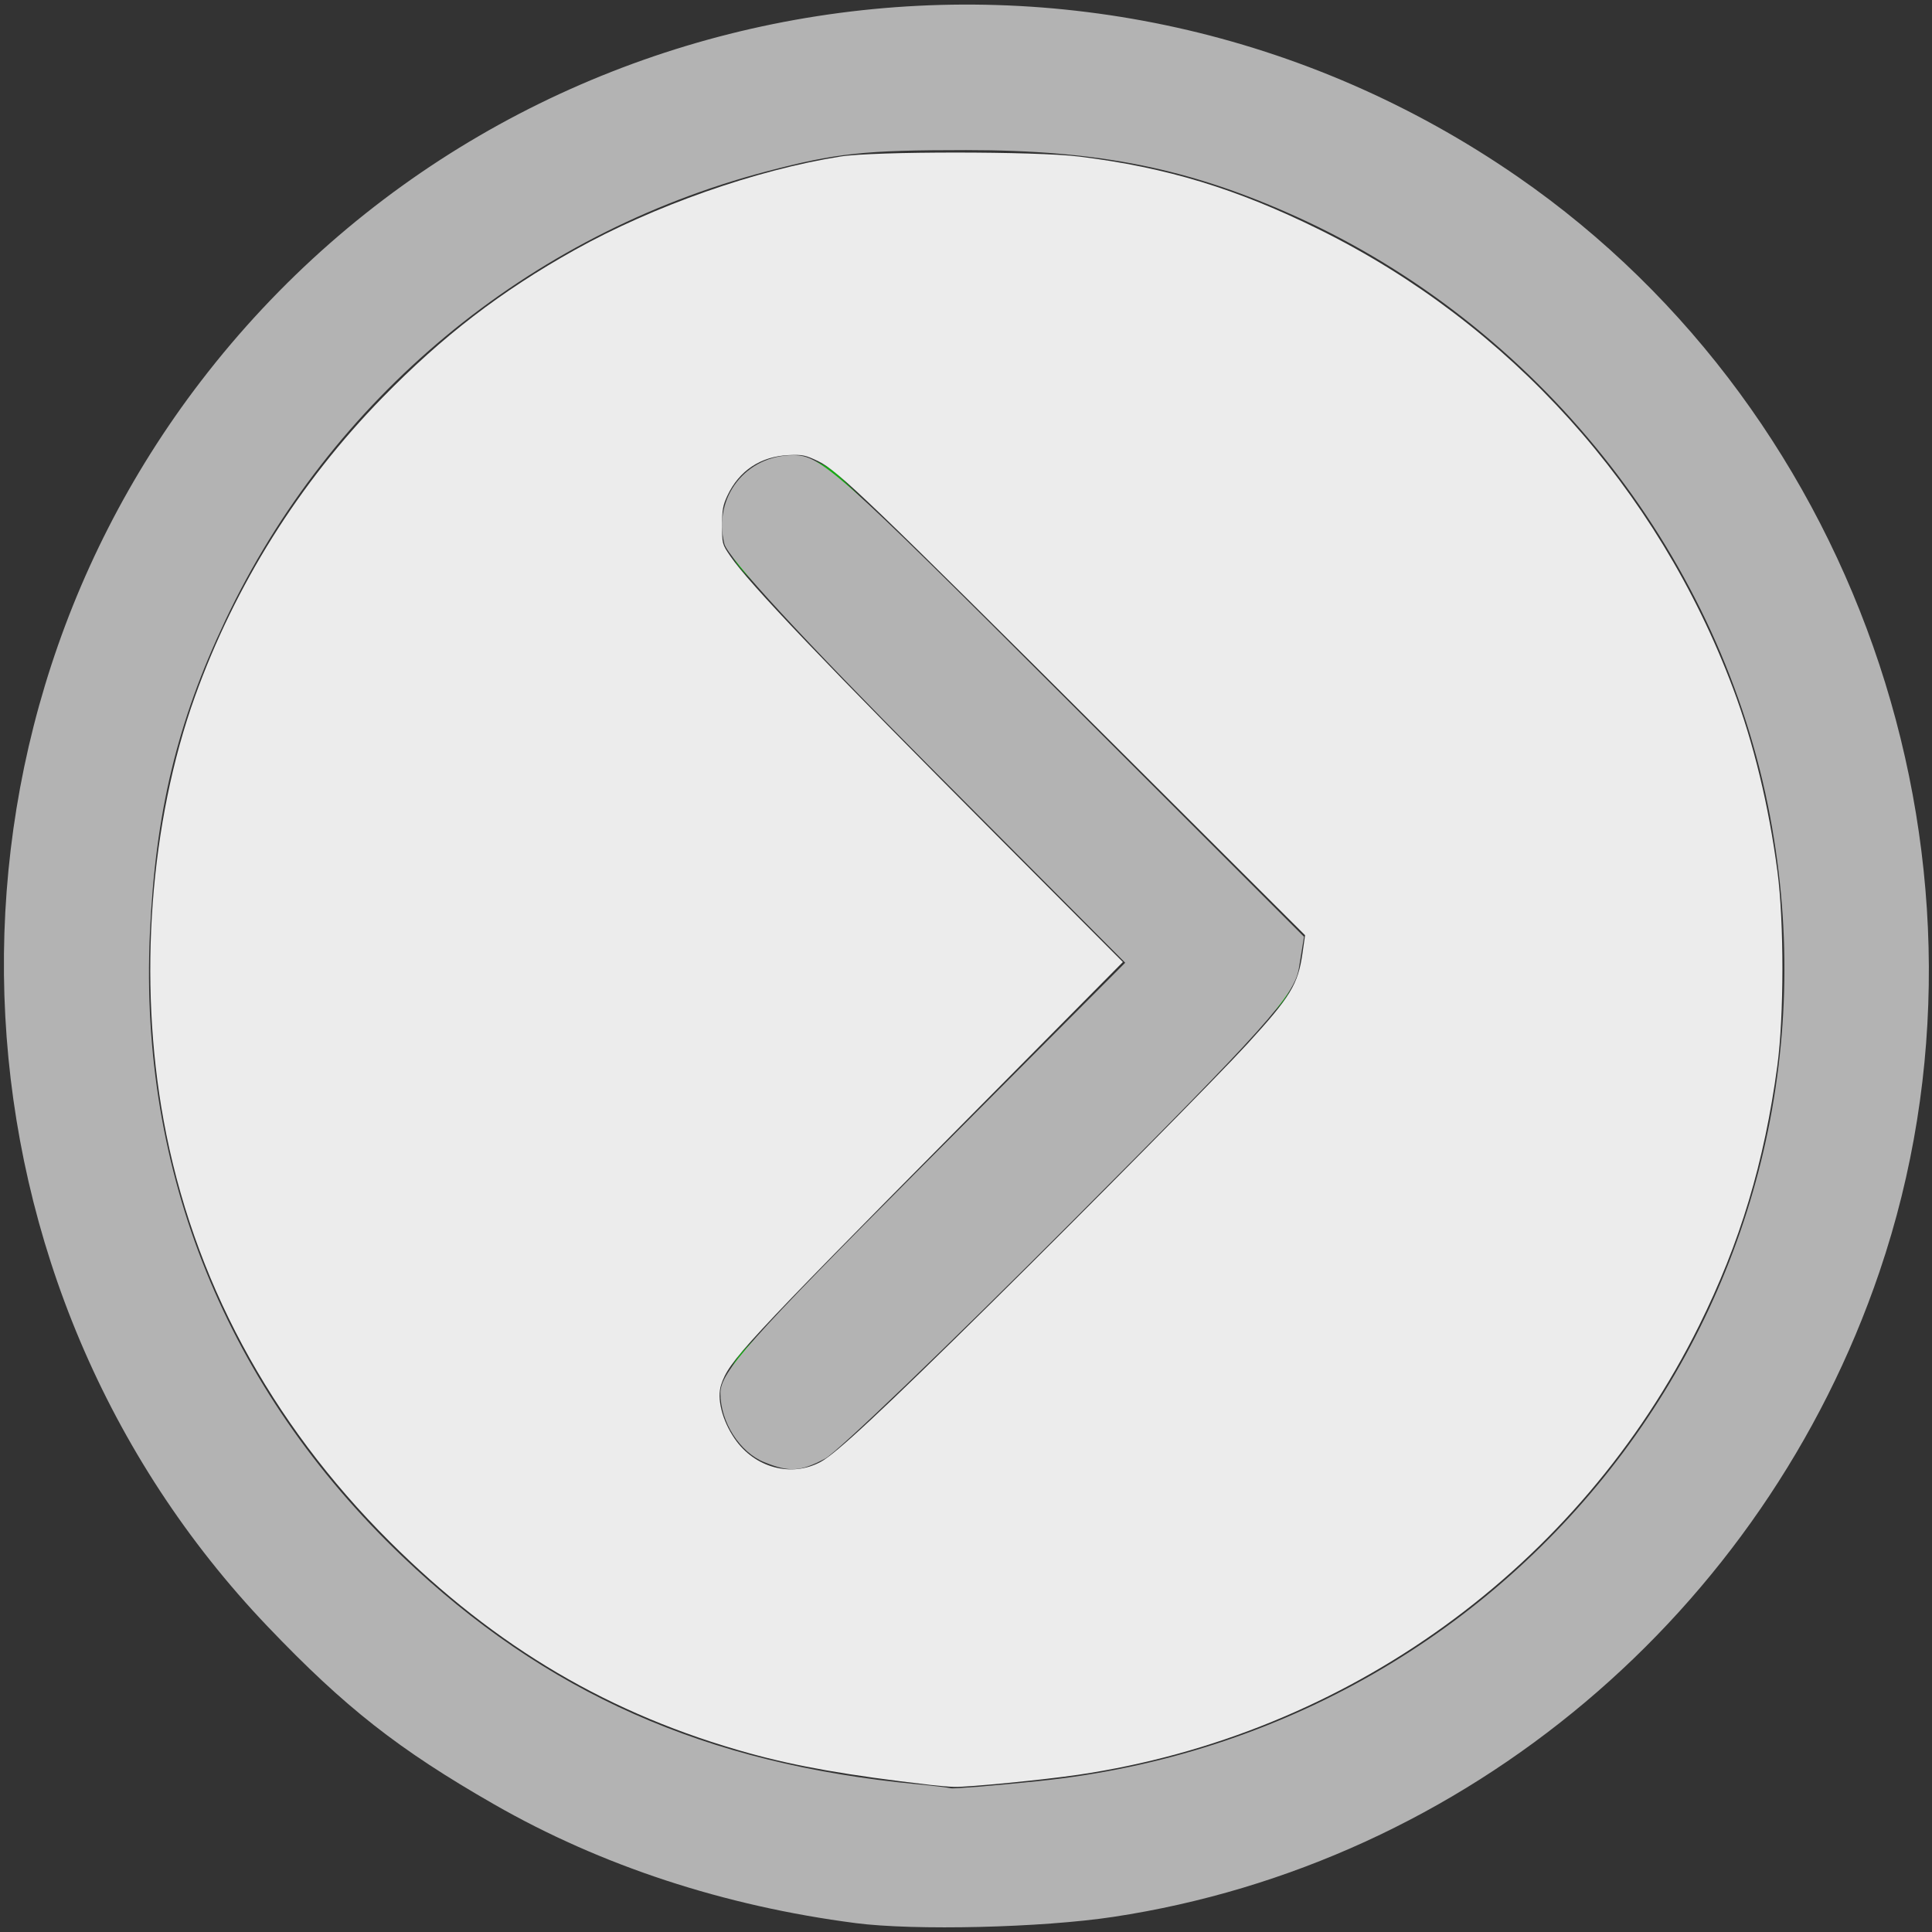 <?xml version="1.0" encoding="UTF-8" standalone="no"?>
<svg
   xmlns:dc="http://purl.org/dc/elements/1.1/"
   xmlns:cc="http://creativecommons.org/ns#"
   xmlns:rdf="http://www.w3.org/1999/02/22-rdf-syntax-ns#"
   xmlns:svg="http://www.w3.org/2000/svg"
   xmlns="http://www.w3.org/2000/svg"
   xmlns:sodipodi="http://sodipodi.sourceforge.net/DTD/sodipodi-0.dtd"
   xmlns:inkscape="http://www.inkscape.org/namespaces/inkscape"
   height="117px"
   version="1.1"
   viewBox="0 0 117 117"
   width="117px"
   id="svg3973"
   sodipodi:docname="Open.svg"
   inkscape:version="0.92.4 (5da689c313, 2019-01-14)">
  <rect x="0" y="0" width="117" height="117" fill="#333333" stroke="none"/>
  <sodipodi:namedview
     pagecolor="#ffffff"
     bordercolor="#666666"
     borderopacity="1"
     objecttolerance="10"
     gridtolerance="10"
     guidetolerance="10"
     inkscape:pageopacity="0"
     inkscape:pageshadow="2"
     inkscape:window-width="958"
     inkscape:window-height="1008"
     id="namedview3975"
     showgrid="false"
     inkscape:zoom="8.0683761"
     inkscape:cx="49.292944"
     inkscape:cy="63.15791"
     inkscape:window-x="-7"
     inkscape:window-y="0"
     inkscape:window-maximized="0"
     inkscape:current-layer="svg3973" />
  <title
     id="title3962" />
  <desc
     id="desc3964" />
  <defs
     id="defs3966" />
  <g
     fill="none"
     fill-rule="evenodd"
     id="Page-1"
     stroke="none"
     stroke-width="1">
    <g
       fill-rule="nonzero"
       id="right-arrow">
      <path
         d="M58.5,116.6 C90.5,116.6 116.6,90.6 116.6,58.5 C116.6,26.4 90.5,0.4 58.5,0.4 C26.5,0.4 0.4,26.5 0.4,58.5 C0.4,90.5 26.5,116.6 58.5,116.6 Z M58.5,8.6 C86,8.6 108.4,31 108.4,58.5 C108.4,86 86,108.4 58.5,108.4 C31,108.4 8.6,86 8.6,58.5 C8.6,31 31,8.6 58.5,8.6 Z"
         fill="#4A4A4A"
         id="Shape" />
      <path
         d="M45.1,87.5 C45.9,88.3 46.9,88.7 48,88.7 C49,88.7 50.1,88.3 50.9,87.5 L77.3,61.1 C78.1,60.3 78.5,59.3 78.5,58.2 C78.5,57.1 78.1,56.1 77.3,55.3 L50.9,28.9 C49.3,27.3 46.7,27.3 45.1,28.9 C43.5,30.5 43.5,33.1 45.1,34.7 L68.6,58.2 L45.1,81.7 C43.5,83.3 43.5,85.9 45.1,87.5 Z"
         fill="#17AB13"
         id="path3969" />
    </g>
  </g>
  <path
     style="fill:#b3b3b3;stroke-width:0.496"
     d="M 51.807,116.46 C 43.848,115.429 36.397,112.981 29.928,109.272 24.134,105.951 20.894,103.407 16.212,98.503 -3.435,77.922 -5.167,45.682 12.162,23.09 31.105,-1.606 66.216,-7.059 91.912,10.705 112.891,25.207 122.03,52.876 113.818,77.021 106.791,97.682 88.77,112.855 67.424,116.084 c -4.335,0.656 -12.032,0.841 -15.617,0.377 z m 11.114,-8.602 C 92.555,104.817 112.922,77.527 107.053,48.724 103.903,33.268 93.036,19.707 78.529,13.129 72.062,10.197 66.574,9.09 58.5,9.09 c -6.172,0 -7.884,0.184 -12.111,1.299 -14.427,3.807 -26.366,13.717 -32.743,27.178 -2.924,6.173 -4.24,11.642 -4.571,18.999 -0.649,14.432 4.661,27.533 15.268,37.667 8.692,8.304 18.381,12.597 31.182,13.817 0.954,0.091 1.879,0.201 2.054,0.245 0.176,0.044 2.579,-0.153 5.342,-0.436 z"
     id="path3979"
     inkscape:connector-curvature="0" />
  <path
     style="fill:#b3b3b3;stroke-width:0.496"
     d="m 46.283,88.547 c -1.489,-0.601 -2.656,-2.438 -2.656,-4.182 0,-1.269 1.734,-3.217 12.257,-13.771 L 68.141,58.302 56.166,46.28 C 48.686,38.769 44.069,33.759 43.865,32.93 c -0.693,-2.813 1.297,-5.365 4.184,-5.365 1.641,0 2.714,0.958 16.338,14.582 l 14.582,14.582 -0.306,1.885 C 78.395,60.272 76.735,62.126 64.835,74.058 57.397,81.515 50.709,87.937 49.973,88.328 c -1.505,0.799 -2.157,0.838 -3.69,0.219 z"
     id="path3981"
     inkscape:connector-curvature="0" />
  <path
     style="fill:#ececec;stroke-width:0.124"
     d="m 56.308,108.087 c -4.965,-0.577 -8.025,-1.112 -10.907,-1.906 C 36.977,103.859 30.04,99.779 23.595,93.353 16.334,86.115 11.652,77.383 9.904,67.823 8.359,59.37 9.071,49.789 11.809,42.173 c 2.42,-6.73 6.311,-12.934 11.343,-18.085 3.648,-3.735 7.196,-6.459 11.652,-8.949 4.772,-2.666 10.971,-4.846 16.092,-5.659 2.042,-0.324 11.831,-0.322 14.459,0.003 5.29,0.654 9.55,1.95 14.563,4.431 11.505,5.692 20.476,15.641 25.028,27.758 1.255,3.34 2.171,7.122 2.696,11.121 0.401,3.057 0.397,8.727 -0.008,11.746 -0.784,5.844 -2.253,10.722 -4.74,15.74 -7.248,14.626 -21.3,24.79 -37.601,27.199 -2.035,0.301 -6.696,0.757 -7.498,0.734 -0.307,-0.009 -0.976,-0.065 -1.487,-0.124 z m -6.618,-19.55 c 0.936,-0.499 3.765,-3.132 10.335,-9.622 5.817,-5.746 13.786,-13.807 15.503,-15.684 2.625,-2.869 3.081,-3.617 3.349,-5.495 L 79.034,56.637 67.392,45.03 C 52.749,30.431 50.721,28.486 49.554,27.931 c -0.787,-0.375 -0.952,-0.409 -1.8,-0.37 -1.692,0.077 -2.994,0.94 -3.704,2.454 -0.273,0.582 -0.322,0.86 -0.322,1.811 0,1.107 0.007,1.134 0.496,1.849 1.146,1.677 5.698,6.447 16.405,17.189 l 7.371,7.396 -9.853,9.956 C 45.027,81.473 44.143,82.428 43.672,83.856 c -0.274,0.83 0.057,2.158 0.814,3.263 1.209,1.766 3.421,2.368 5.205,1.417 z"
     id="path4047"
     inkscape:connector-curvature="0" />
</svg>
